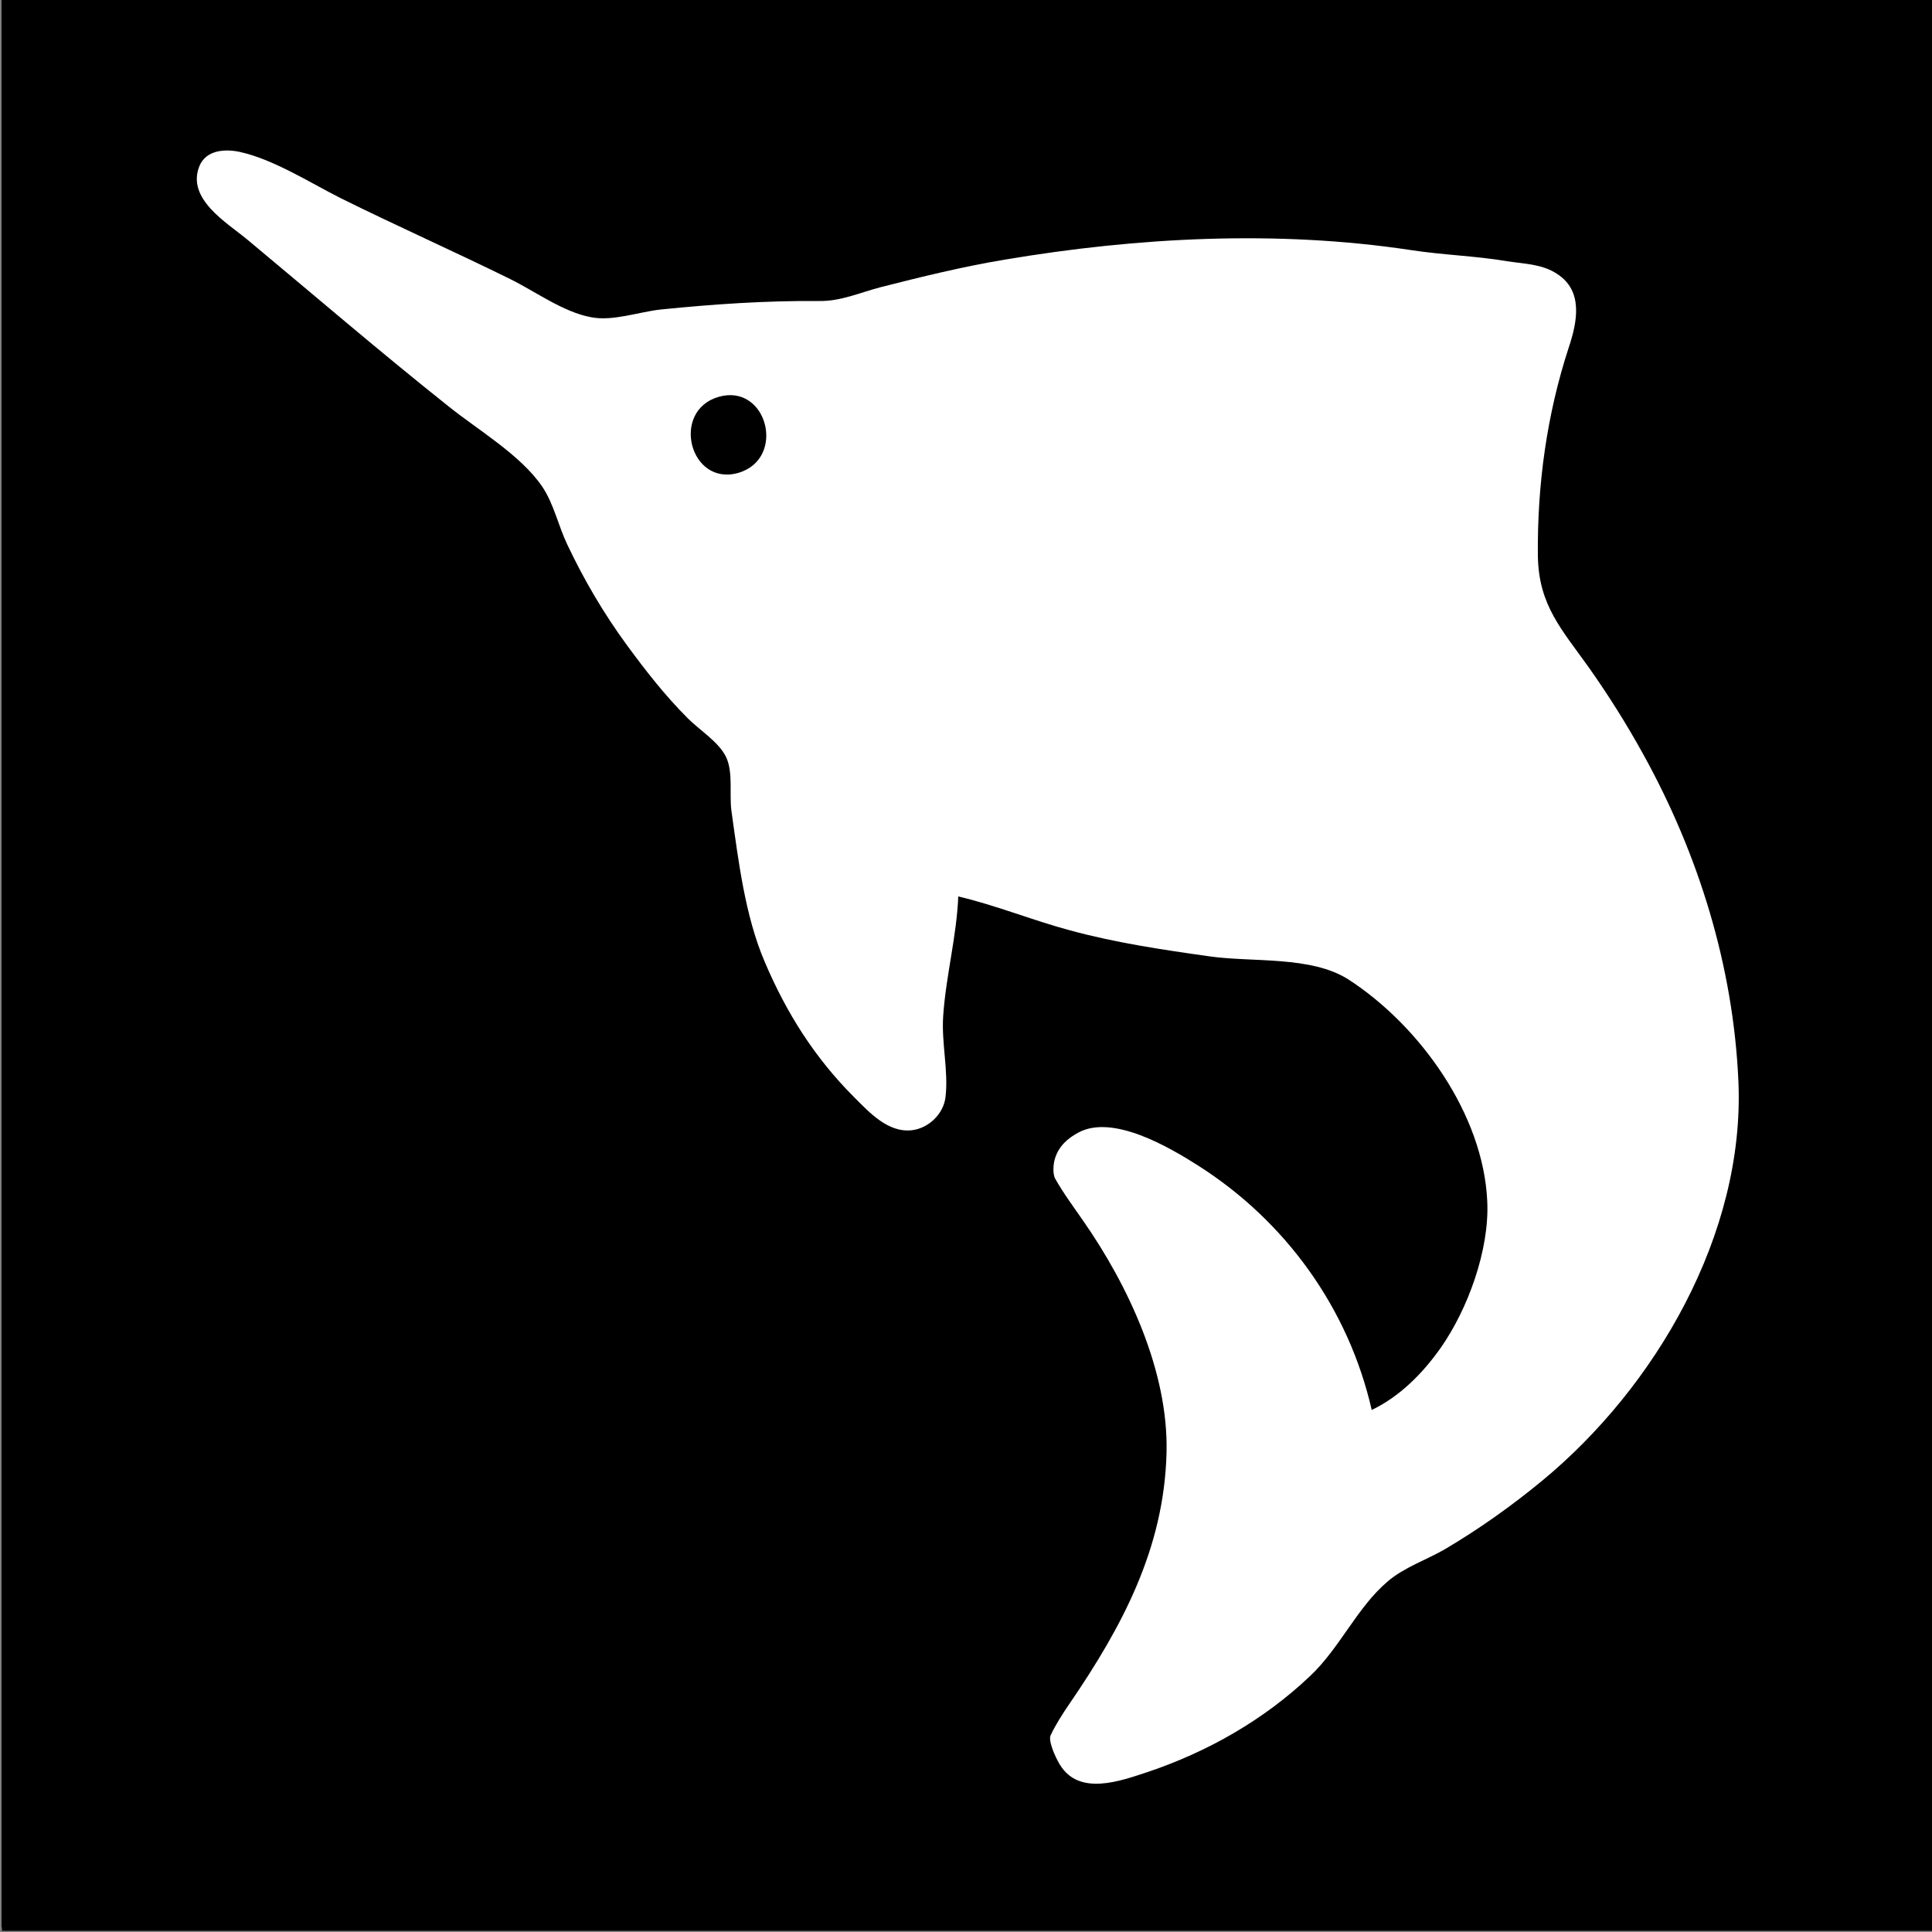 <?xml version="1.0" encoding="UTF-8"?>
<svg id="Layer_1" data-name="Layer 1" xmlns="http://www.w3.org/2000/svg" version="1.1" viewBox="0 0 500 500">
  <rect x="0" y="0" width="500" height="500" fill="#808080" stroke="none"/>
  <defs>
    <style>
      .cls-1 {
        fill: #d2d2d2;
      }

      .cls-1, .cls-2, .cls-3, .cls-4, .cls-5, .cls-6 {
        stroke-width: 0px;
      }

      .cls-2 {
        fill: #000;
      }

      .cls-3 {
        fill: #d1d1d1;
      }

      .cls-4 {
        fill: #ccc;
      }

      .cls-5 {
        fill: #fff;
      }

      .cls-6 {
        fill: #bfbfbf;
      }
    </style>
  </defs>
  <path class="cls-2" d="M.5-.3v500h500V-.3H.5Z"/>
  <path class="cls-2" d="M.4-1.2v500h500V-1.2H.4Z"/>
  <path class="cls-5" d="M248,232c9.8,2.3,19.3,6.2,29,8.8,11.8,3.2,23.9,5,36,6.7,11.1,1.6,26.3-.2,36,6,18.5,12,34.9,34.9,35.9,57.4.6,12.5-5,27.9-12.1,38-4.6,6.5-10.5,12.5-17.8,16-6-26.3-22.3-48.9-45-63.3-7.4-4.7-22-13.3-30.9-8.5-2.8,1.5-5.1,3.5-6.1,6.8-.5,1.7-.5,3.9,0,5,2.2,3.9,4.8,7.4,7.3,11,11.7,16.8,22.1,39,21.6,60-.6,24.8-11.5,45.1-25.1,65-1.8,2.6-3.8,5.8-4.8,8-.9,1.2.9,5.5,2.3,7.8,5,8.2,15.7,4.2,22.7,1.9,15.5-5.2,30.1-13.5,42-24.8,7.7-7.2,12.2-17.8,20.1-24.5,4.3-3.7,10.1-5.6,14.9-8.4,8.8-5.2,17.1-11.1,25-17.6,29.5-24.3,52.6-64,50.9-103.4-1.3-29.8-10.3-58.9-24.8-85-4.2-7.6-8.8-14.9-13.8-22-7.1-10-13.1-16.2-13.3-29-.2-18.3,2.3-36.6,8-54,2.2-6.6,3.8-14.6-3-19-3.9-2.6-8.5-2.6-13-3.3-8.3-1.4-16.6-1.6-25-2.9-34.5-5.2-70.6-3.3-105,2.5-10.8,1.8-21.4,4.4-32,7.1-5.4,1.4-10.4,3.7-16,3.6-13.9-.1-27.2.8-41,2.2-5.6.6-12.4,3.1-18,2-7.2-1.3-14.5-6.7-21-9.9-14.6-7.2-29.5-13.8-44-21-7.9-4-17.3-10-26-11.9-3.8-.8-8.7-.5-10.4,3.7-3.4,8.5,7.1,14.6,12.4,19,17.3,14.4,34.4,29.1,52,43.1,7.7,6.2,18.7,12.6,24.3,20.8,3,4.4,4.2,10.2,6.5,15,4.3,9.1,9.4,17.8,15.4,26,4.9,6.7,10,13.2,15.8,19,3.1,3.1,8,6.1,9.9,10,1.9,4,.8,9.7,1.4,14,1.8,12.8,3.5,27.1,8.6,39,5.6,13.2,12.9,24.8,23.1,35,4,4,8.8,9.3,15,8.6,4.3-.5,8.2-4.2,8.7-8.6.8-6.7-1.1-14.1-.6-21,.7-10.4,3.5-20.6,3.9-31Z"/>
  <path class="cls-1" d="M137,75"/>
  <path class="cls-4" d="M403,97l1,1-1-1Z"/>
  <path class="cls-2" d="M186,102.7c-12.5,3.6-7.5,23.2,5,19.7,12.6-3.6,7.6-23.3-5-19.7Z"/>
  <path class="cls-4" d="M398,124l1,1-1-1M163,168l1,1-1-1Z"/>
  <path class="cls-4" d="M200,254l1,1-1-1Z"/>
  <path class="cls-3" d="M285,323l1,1-1-1Z"/>
  <path class="cls-6" d="M440,326l1,1-1-1Z"/>
  <path class="cls-6" d="M300,390"/>
  <path class="cls-6" d="M301,391"/>
  <path class="cls-6" d="M315,450"/>
  <path class="cls-6" d="M316,451"/>
  <path class="cls-4" d="M309,453"/>
  <path class="cls-4" d="M310,454"/>
</svg>